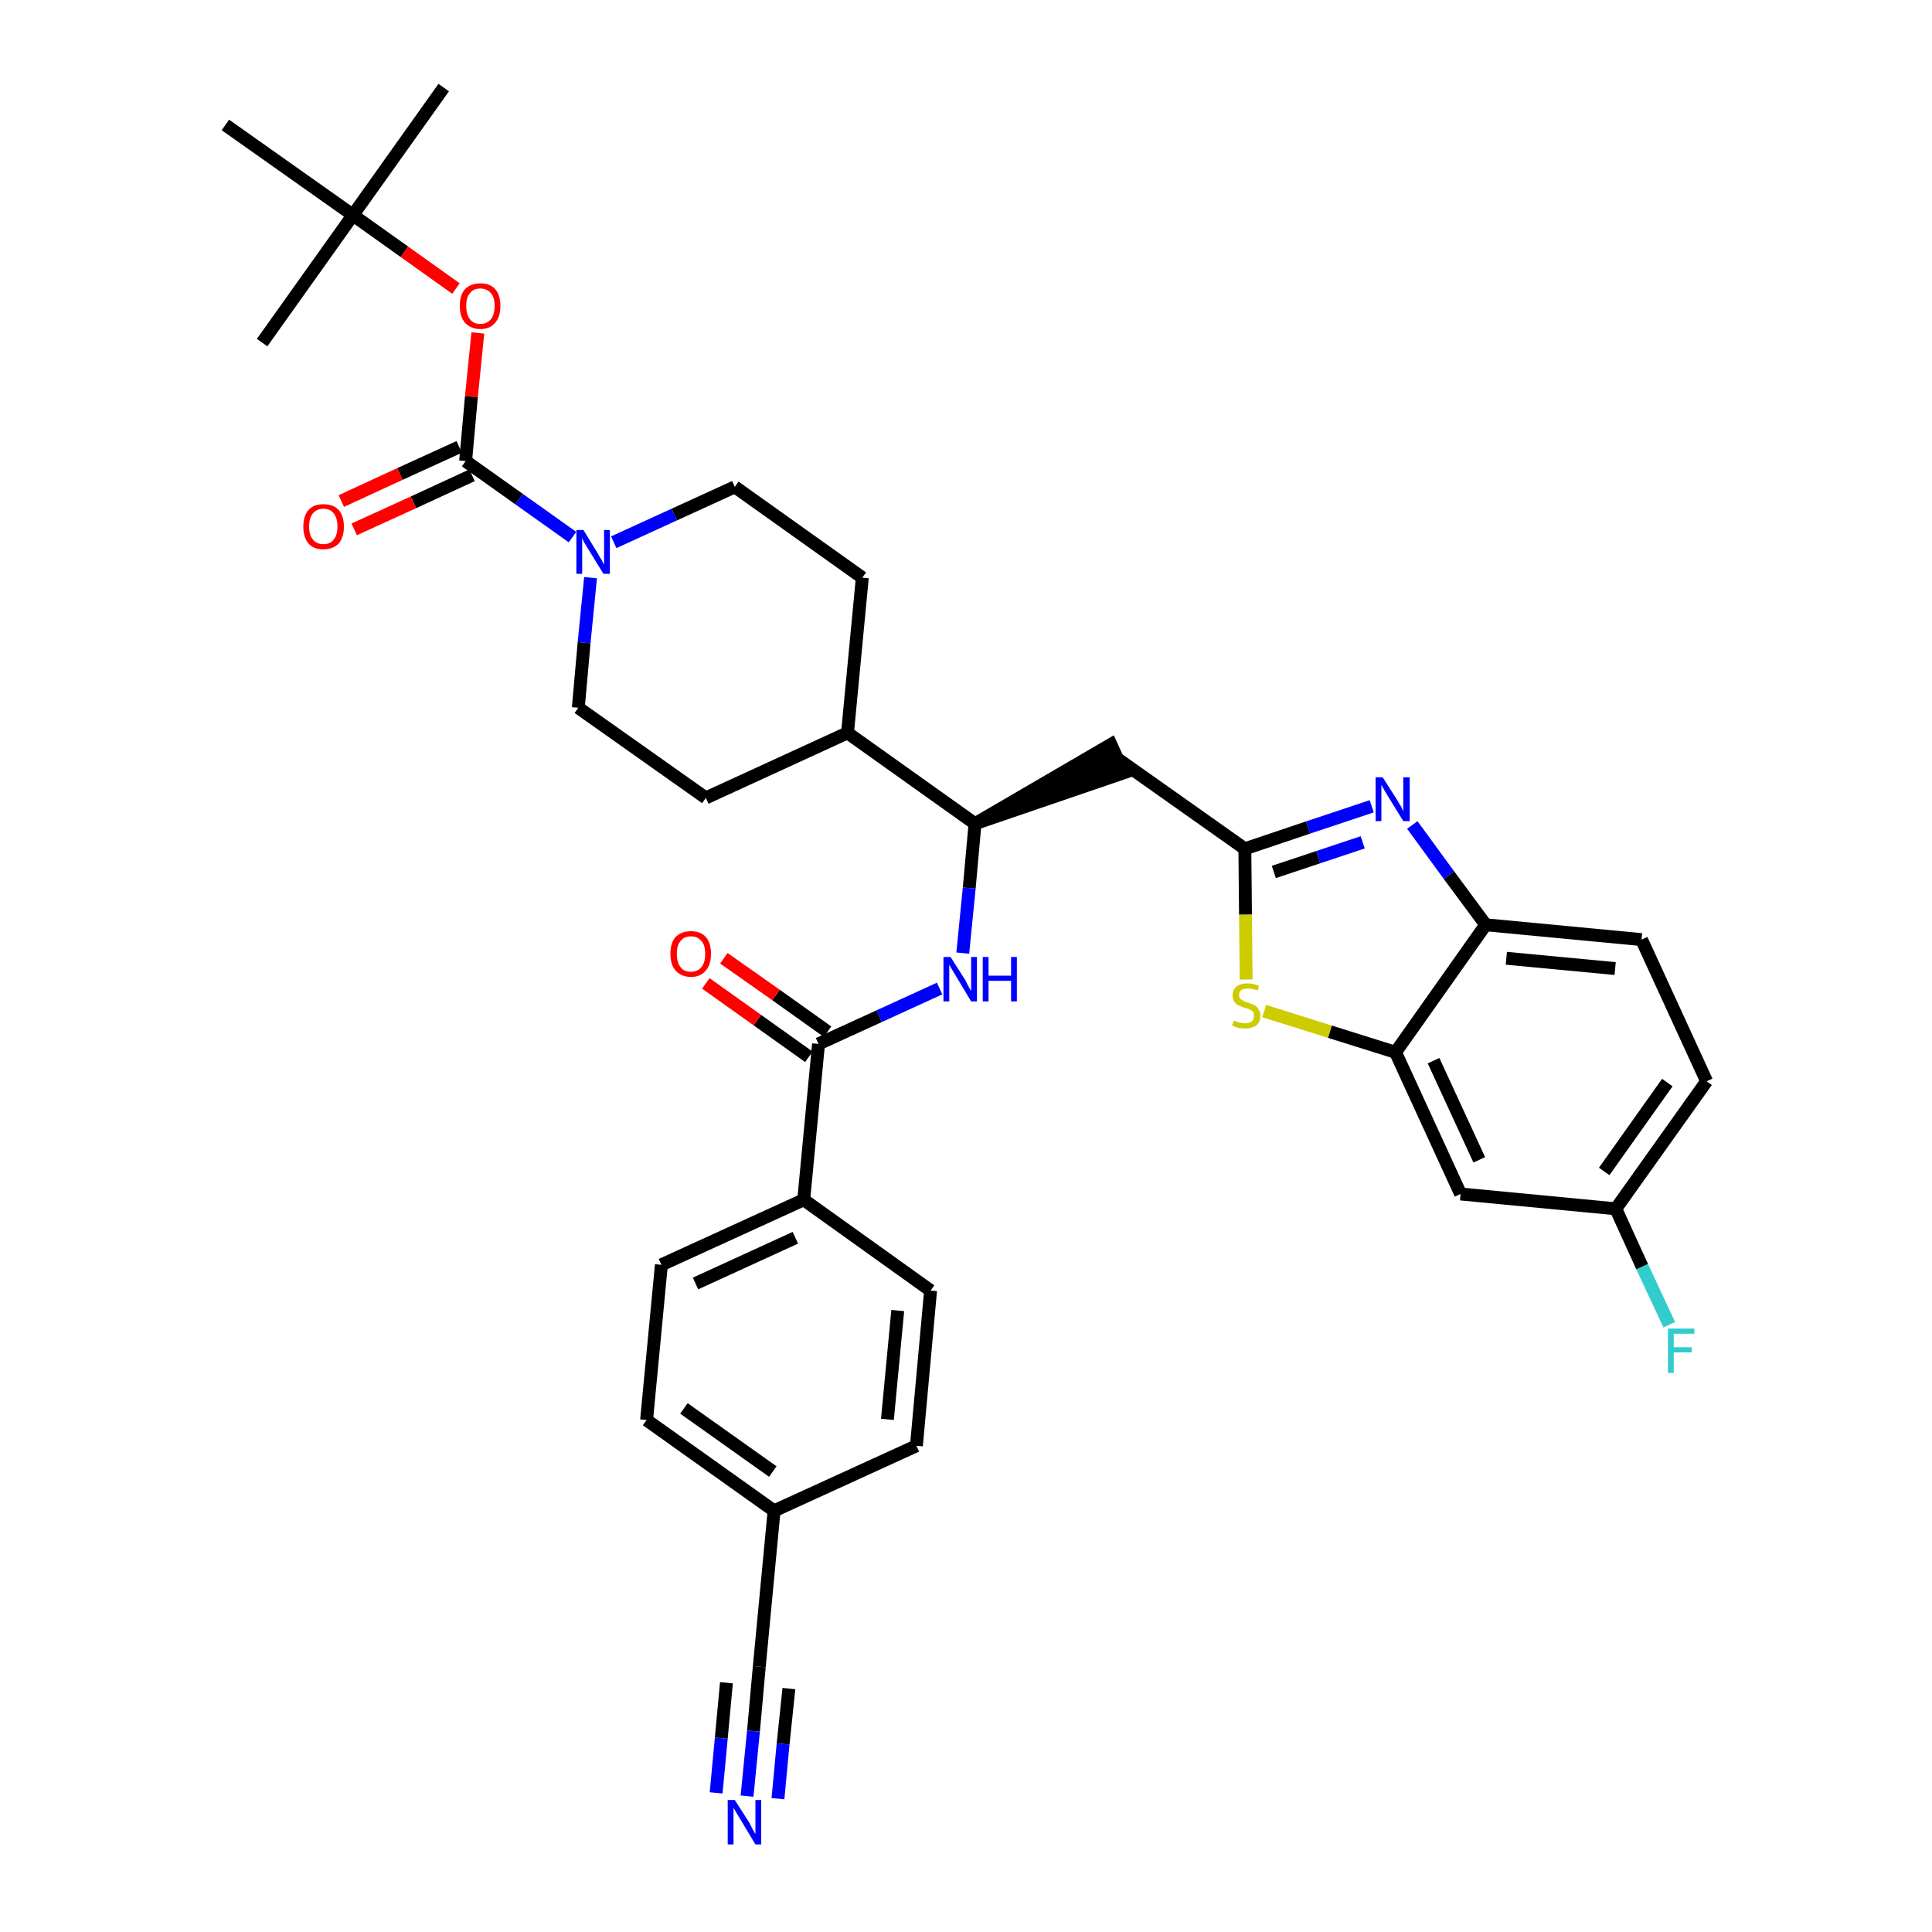 <?xml version='1.0' encoding='iso-8859-1'?>
<svg version='1.1' baseProfile='full'
              xmlns='http://www.w3.org/2000/svg'
                      xmlns:rdkit='http://www.rdkit.org/xml'
                      xmlns:xlink='http://www.w3.org/1999/xlink'
                  xml:space='preserve'
width='300px' height='300px' viewBox='0 0 300 300'>
<!-- END OF HEADER -->
<path class='bond-0 atom-0 atom-1' d='M 68.9,13.6 L 54.8,33.4' style='fill:none;fill-rule:evenodd;stroke:#000000;stroke-width:2.0px;stroke-linecap:butt;stroke-linejoin:miter;stroke-opacity:1' />
<path class='bond-1 atom-1 atom-2' d='M 54.8,33.4 L 40.7,53.2' style='fill:none;fill-rule:evenodd;stroke:#000000;stroke-width:2.0px;stroke-linecap:butt;stroke-linejoin:miter;stroke-opacity:1' />
<path class='bond-2 atom-1 atom-3' d='M 54.8,33.4 L 35.0,19.4' style='fill:none;fill-rule:evenodd;stroke:#000000;stroke-width:2.0px;stroke-linecap:butt;stroke-linejoin:miter;stroke-opacity:1' />
<path class='bond-3 atom-1 atom-4' d='M 54.8,33.4 L 62.8,39.1' style='fill:none;fill-rule:evenodd;stroke:#000000;stroke-width:2.0px;stroke-linecap:butt;stroke-linejoin:miter;stroke-opacity:1' />
<path class='bond-3 atom-1 atom-4' d='M 62.8,39.1 L 70.8,44.8' style='fill:none;fill-rule:evenodd;stroke:#FF0000;stroke-width:2.0px;stroke-linecap:butt;stroke-linejoin:miter;stroke-opacity:1' />
<path class='bond-4 atom-4 atom-5' d='M 74.2,51.7 L 73.2,61.6' style='fill:none;fill-rule:evenodd;stroke:#FF0000;stroke-width:2.0px;stroke-linecap:butt;stroke-linejoin:miter;stroke-opacity:1' />
<path class='bond-4 atom-4 atom-5' d='M 73.2,61.6 L 72.3,71.6' style='fill:none;fill-rule:evenodd;stroke:#000000;stroke-width:2.0px;stroke-linecap:butt;stroke-linejoin:miter;stroke-opacity:1' />
<path class='bond-5 atom-5 atom-6' d='M 71.3,69.4 L 62.1,73.6' style='fill:none;fill-rule:evenodd;stroke:#000000;stroke-width:2.0px;stroke-linecap:butt;stroke-linejoin:miter;stroke-opacity:1' />
<path class='bond-5 atom-5 atom-6' d='M 62.1,73.6 L 53.0,77.8' style='fill:none;fill-rule:evenodd;stroke:#FF0000;stroke-width:2.0px;stroke-linecap:butt;stroke-linejoin:miter;stroke-opacity:1' />
<path class='bond-5 atom-5 atom-6' d='M 73.3,73.8 L 64.2,78.0' style='fill:none;fill-rule:evenodd;stroke:#000000;stroke-width:2.0px;stroke-linecap:butt;stroke-linejoin:miter;stroke-opacity:1' />
<path class='bond-5 atom-5 atom-6' d='M 64.2,78.0 L 55.0,82.2' style='fill:none;fill-rule:evenodd;stroke:#FF0000;stroke-width:2.0px;stroke-linecap:butt;stroke-linejoin:miter;stroke-opacity:1' />
<path class='bond-6 atom-5 atom-7' d='M 72.3,71.6 L 80.6,77.5' style='fill:none;fill-rule:evenodd;stroke:#000000;stroke-width:2.0px;stroke-linecap:butt;stroke-linejoin:miter;stroke-opacity:1' />
<path class='bond-6 atom-5 atom-7' d='M 80.6,77.5 L 88.9,83.4' style='fill:none;fill-rule:evenodd;stroke:#0000FF;stroke-width:2.0px;stroke-linecap:butt;stroke-linejoin:miter;stroke-opacity:1' />
<path class='bond-7 atom-7 atom-8' d='M 95.3,84.2 L 104.7,79.9' style='fill:none;fill-rule:evenodd;stroke:#0000FF;stroke-width:2.0px;stroke-linecap:butt;stroke-linejoin:miter;stroke-opacity:1' />
<path class='bond-7 atom-7 atom-8' d='M 104.7,79.9 L 114.1,75.6' style='fill:none;fill-rule:evenodd;stroke:#000000;stroke-width:2.0px;stroke-linecap:butt;stroke-linejoin:miter;stroke-opacity:1' />
<path class='bond-35 atom-35 atom-7' d='M 89.8,109.9 L 90.7,99.8' style='fill:none;fill-rule:evenodd;stroke:#000000;stroke-width:2.0px;stroke-linecap:butt;stroke-linejoin:miter;stroke-opacity:1' />
<path class='bond-35 atom-35 atom-7' d='M 90.7,99.8 L 91.7,89.7' style='fill:none;fill-rule:evenodd;stroke:#0000FF;stroke-width:2.0px;stroke-linecap:butt;stroke-linejoin:miter;stroke-opacity:1' />
<path class='bond-8 atom-8 atom-9' d='M 114.1,75.6 L 133.9,89.7' style='fill:none;fill-rule:evenodd;stroke:#000000;stroke-width:2.0px;stroke-linecap:butt;stroke-linejoin:miter;stroke-opacity:1' />
<path class='bond-9 atom-9 atom-10' d='M 133.9,89.7 L 131.6,113.8' style='fill:none;fill-rule:evenodd;stroke:#000000;stroke-width:2.0px;stroke-linecap:butt;stroke-linejoin:miter;stroke-opacity:1' />
<path class='bond-10 atom-10 atom-11' d='M 131.6,113.8 L 151.4,127.9' style='fill:none;fill-rule:evenodd;stroke:#000000;stroke-width:2.0px;stroke-linecap:butt;stroke-linejoin:miter;stroke-opacity:1' />
<path class='bond-33 atom-10 atom-34' d='M 131.6,113.8 L 109.6,123.9' style='fill:none;fill-rule:evenodd;stroke:#000000;stroke-width:2.0px;stroke-linecap:butt;stroke-linejoin:miter;stroke-opacity:1' />
<path class='bond-11 atom-11 atom-12' d='M 151.4,127.9 L 174.5,120.0 L 172.5,115.6 Z' style='fill:#000000;fill-rule:evenodd;fill-opacity:1;stroke:#000000;stroke-width:2.0px;stroke-linecap:butt;stroke-linejoin:miter;stroke-opacity:1;' />
<path class='bond-22 atom-11 atom-23' d='M 151.4,127.9 L 150.5,137.9' style='fill:none;fill-rule:evenodd;stroke:#000000;stroke-width:2.0px;stroke-linecap:butt;stroke-linejoin:miter;stroke-opacity:1' />
<path class='bond-22 atom-11 atom-23' d='M 150.5,137.9 L 149.5,148.0' style='fill:none;fill-rule:evenodd;stroke:#0000FF;stroke-width:2.0px;stroke-linecap:butt;stroke-linejoin:miter;stroke-opacity:1' />
<path class='bond-12 atom-12 atom-13' d='M 173.5,117.8 L 193.3,131.8' style='fill:none;fill-rule:evenodd;stroke:#000000;stroke-width:2.0px;stroke-linecap:butt;stroke-linejoin:miter;stroke-opacity:1' />
<path class='bond-13 atom-13 atom-14' d='M 193.3,131.8 L 203.1,128.5' style='fill:none;fill-rule:evenodd;stroke:#000000;stroke-width:2.0px;stroke-linecap:butt;stroke-linejoin:miter;stroke-opacity:1' />
<path class='bond-13 atom-13 atom-14' d='M 203.1,128.5 L 213.0,125.2' style='fill:none;fill-rule:evenodd;stroke:#0000FF;stroke-width:2.0px;stroke-linecap:butt;stroke-linejoin:miter;stroke-opacity:1' />
<path class='bond-13 atom-13 atom-14' d='M 197.8,135.4 L 204.7,133.1' style='fill:none;fill-rule:evenodd;stroke:#000000;stroke-width:2.0px;stroke-linecap:butt;stroke-linejoin:miter;stroke-opacity:1' />
<path class='bond-13 atom-13 atom-14' d='M 204.7,133.1 L 211.6,130.8' style='fill:none;fill-rule:evenodd;stroke:#0000FF;stroke-width:2.0px;stroke-linecap:butt;stroke-linejoin:miter;stroke-opacity:1' />
<path class='bond-36 atom-22 atom-13' d='M 193.5,152.1 L 193.4,142.0' style='fill:none;fill-rule:evenodd;stroke:#CCCC00;stroke-width:2.0px;stroke-linecap:butt;stroke-linejoin:miter;stroke-opacity:1' />
<path class='bond-36 atom-22 atom-13' d='M 193.4,142.0 L 193.3,131.8' style='fill:none;fill-rule:evenodd;stroke:#000000;stroke-width:2.0px;stroke-linecap:butt;stroke-linejoin:miter;stroke-opacity:1' />
<path class='bond-14 atom-14 atom-15' d='M 219.3,128.1 L 225.0,135.9' style='fill:none;fill-rule:evenodd;stroke:#0000FF;stroke-width:2.0px;stroke-linecap:butt;stroke-linejoin:miter;stroke-opacity:1' />
<path class='bond-14 atom-14 atom-15' d='M 225.0,135.9 L 230.7,143.6' style='fill:none;fill-rule:evenodd;stroke:#000000;stroke-width:2.0px;stroke-linecap:butt;stroke-linejoin:miter;stroke-opacity:1' />
<path class='bond-15 atom-15 atom-16' d='M 230.7,143.6 L 254.9,145.9' style='fill:none;fill-rule:evenodd;stroke:#000000;stroke-width:2.0px;stroke-linecap:butt;stroke-linejoin:miter;stroke-opacity:1' />
<path class='bond-15 atom-15 atom-16' d='M 233.9,148.8 L 250.8,150.4' style='fill:none;fill-rule:evenodd;stroke:#000000;stroke-width:2.0px;stroke-linecap:butt;stroke-linejoin:miter;stroke-opacity:1' />
<path class='bond-38 atom-21 atom-15' d='M 216.7,163.4 L 230.7,143.6' style='fill:none;fill-rule:evenodd;stroke:#000000;stroke-width:2.0px;stroke-linecap:butt;stroke-linejoin:miter;stroke-opacity:1' />
<path class='bond-16 atom-16 atom-17' d='M 254.9,145.9 L 265.0,167.9' style='fill:none;fill-rule:evenodd;stroke:#000000;stroke-width:2.0px;stroke-linecap:butt;stroke-linejoin:miter;stroke-opacity:1' />
<path class='bond-17 atom-17 atom-18' d='M 265.0,167.9 L 250.9,187.7' style='fill:none;fill-rule:evenodd;stroke:#000000;stroke-width:2.0px;stroke-linecap:butt;stroke-linejoin:miter;stroke-opacity:1' />
<path class='bond-17 atom-17 atom-18' d='M 258.9,168.1 L 249.1,181.9' style='fill:none;fill-rule:evenodd;stroke:#000000;stroke-width:2.0px;stroke-linecap:butt;stroke-linejoin:miter;stroke-opacity:1' />
<path class='bond-18 atom-18 atom-19' d='M 250.9,187.7 L 255.0,196.7' style='fill:none;fill-rule:evenodd;stroke:#000000;stroke-width:2.0px;stroke-linecap:butt;stroke-linejoin:miter;stroke-opacity:1' />
<path class='bond-18 atom-18 atom-19' d='M 255.0,196.7 L 259.2,205.7' style='fill:none;fill-rule:evenodd;stroke:#33CCCC;stroke-width:2.0px;stroke-linecap:butt;stroke-linejoin:miter;stroke-opacity:1' />
<path class='bond-19 atom-18 atom-20' d='M 250.9,187.7 L 226.8,185.4' style='fill:none;fill-rule:evenodd;stroke:#000000;stroke-width:2.0px;stroke-linecap:butt;stroke-linejoin:miter;stroke-opacity:1' />
<path class='bond-20 atom-20 atom-21' d='M 226.8,185.4 L 216.7,163.4' style='fill:none;fill-rule:evenodd;stroke:#000000;stroke-width:2.0px;stroke-linecap:butt;stroke-linejoin:miter;stroke-opacity:1' />
<path class='bond-20 atom-20 atom-21' d='M 229.7,180.1 L 222.6,164.7' style='fill:none;fill-rule:evenodd;stroke:#000000;stroke-width:2.0px;stroke-linecap:butt;stroke-linejoin:miter;stroke-opacity:1' />
<path class='bond-21 atom-21 atom-22' d='M 216.7,163.4 L 206.5,160.2' style='fill:none;fill-rule:evenodd;stroke:#000000;stroke-width:2.0px;stroke-linecap:butt;stroke-linejoin:miter;stroke-opacity:1' />
<path class='bond-21 atom-21 atom-22' d='M 206.5,160.2 L 196.3,157.0' style='fill:none;fill-rule:evenodd;stroke:#CCCC00;stroke-width:2.0px;stroke-linecap:butt;stroke-linejoin:miter;stroke-opacity:1' />
<path class='bond-23 atom-23 atom-24' d='M 145.9,153.5 L 136.5,157.8' style='fill:none;fill-rule:evenodd;stroke:#0000FF;stroke-width:2.0px;stroke-linecap:butt;stroke-linejoin:miter;stroke-opacity:1' />
<path class='bond-23 atom-23 atom-24' d='M 136.5,157.8 L 127.1,162.1' style='fill:none;fill-rule:evenodd;stroke:#000000;stroke-width:2.0px;stroke-linecap:butt;stroke-linejoin:miter;stroke-opacity:1' />
<path class='bond-24 atom-24 atom-25' d='M 128.5,160.2 L 120.5,154.5' style='fill:none;fill-rule:evenodd;stroke:#000000;stroke-width:2.0px;stroke-linecap:butt;stroke-linejoin:miter;stroke-opacity:1' />
<path class='bond-24 atom-24 atom-25' d='M 120.5,154.5 L 112.4,148.8' style='fill:none;fill-rule:evenodd;stroke:#FF0000;stroke-width:2.0px;stroke-linecap:butt;stroke-linejoin:miter;stroke-opacity:1' />
<path class='bond-24 atom-24 atom-25' d='M 125.6,164.1 L 117.6,158.4' style='fill:none;fill-rule:evenodd;stroke:#000000;stroke-width:2.0px;stroke-linecap:butt;stroke-linejoin:miter;stroke-opacity:1' />
<path class='bond-24 atom-24 atom-25' d='M 117.6,158.4 L 109.6,152.7' style='fill:none;fill-rule:evenodd;stroke:#FF0000;stroke-width:2.0px;stroke-linecap:butt;stroke-linejoin:miter;stroke-opacity:1' />
<path class='bond-25 atom-24 atom-26' d='M 127.1,162.1 L 124.8,186.3' style='fill:none;fill-rule:evenodd;stroke:#000000;stroke-width:2.0px;stroke-linecap:butt;stroke-linejoin:miter;stroke-opacity:1' />
<path class='bond-26 atom-26 atom-27' d='M 124.8,186.3 L 102.7,196.4' style='fill:none;fill-rule:evenodd;stroke:#000000;stroke-width:2.0px;stroke-linecap:butt;stroke-linejoin:miter;stroke-opacity:1' />
<path class='bond-26 atom-26 atom-27' d='M 123.5,192.2 L 108.0,199.3' style='fill:none;fill-rule:evenodd;stroke:#000000;stroke-width:2.0px;stroke-linecap:butt;stroke-linejoin:miter;stroke-opacity:1' />
<path class='bond-37 atom-33 atom-26' d='M 144.5,200.4 L 124.8,186.3' style='fill:none;fill-rule:evenodd;stroke:#000000;stroke-width:2.0px;stroke-linecap:butt;stroke-linejoin:miter;stroke-opacity:1' />
<path class='bond-27 atom-27 atom-28' d='M 102.7,196.4 L 100.4,220.5' style='fill:none;fill-rule:evenodd;stroke:#000000;stroke-width:2.0px;stroke-linecap:butt;stroke-linejoin:miter;stroke-opacity:1' />
<path class='bond-28 atom-28 atom-29' d='M 100.4,220.5 L 120.2,234.6' style='fill:none;fill-rule:evenodd;stroke:#000000;stroke-width:2.0px;stroke-linecap:butt;stroke-linejoin:miter;stroke-opacity:1' />
<path class='bond-28 atom-28 atom-29' d='M 106.2,218.7 L 120.0,228.5' style='fill:none;fill-rule:evenodd;stroke:#000000;stroke-width:2.0px;stroke-linecap:butt;stroke-linejoin:miter;stroke-opacity:1' />
<path class='bond-29 atom-29 atom-30' d='M 120.2,234.6 L 117.9,258.8' style='fill:none;fill-rule:evenodd;stroke:#000000;stroke-width:2.0px;stroke-linecap:butt;stroke-linejoin:miter;stroke-opacity:1' />
<path class='bond-31 atom-29 atom-32' d='M 120.2,234.6 L 142.3,224.5' style='fill:none;fill-rule:evenodd;stroke:#000000;stroke-width:2.0px;stroke-linecap:butt;stroke-linejoin:miter;stroke-opacity:1' />
<path class='bond-30 atom-30 atom-31' d='M 117.9,258.8 L 117.0,268.8' style='fill:none;fill-rule:evenodd;stroke:#000000;stroke-width:2.0px;stroke-linecap:butt;stroke-linejoin:miter;stroke-opacity:1' />
<path class='bond-30 atom-30 atom-31' d='M 117.0,268.8 L 116.0,278.9' style='fill:none;fill-rule:evenodd;stroke:#0000FF;stroke-width:2.0px;stroke-linecap:butt;stroke-linejoin:miter;stroke-opacity:1' />
<path class='bond-30 atom-30 atom-31' d='M 112.8,261.3 L 112.0,269.9' style='fill:none;fill-rule:evenodd;stroke:#000000;stroke-width:2.0px;stroke-linecap:butt;stroke-linejoin:miter;stroke-opacity:1' />
<path class='bond-30 atom-30 atom-31' d='M 112.0,269.9 L 111.2,278.4' style='fill:none;fill-rule:evenodd;stroke:#0000FF;stroke-width:2.0px;stroke-linecap:butt;stroke-linejoin:miter;stroke-opacity:1' />
<path class='bond-30 atom-30 atom-31' d='M 122.5,262.2 L 121.6,270.8' style='fill:none;fill-rule:evenodd;stroke:#000000;stroke-width:2.0px;stroke-linecap:butt;stroke-linejoin:miter;stroke-opacity:1' />
<path class='bond-30 atom-30 atom-31' d='M 121.6,270.8 L 120.8,279.3' style='fill:none;fill-rule:evenodd;stroke:#0000FF;stroke-width:2.0px;stroke-linecap:butt;stroke-linejoin:miter;stroke-opacity:1' />
<path class='bond-32 atom-32 atom-33' d='M 142.3,224.5 L 144.5,200.4' style='fill:none;fill-rule:evenodd;stroke:#000000;stroke-width:2.0px;stroke-linecap:butt;stroke-linejoin:miter;stroke-opacity:1' />
<path class='bond-32 atom-32 atom-33' d='M 137.8,220.4 L 139.4,203.5' style='fill:none;fill-rule:evenodd;stroke:#000000;stroke-width:2.0px;stroke-linecap:butt;stroke-linejoin:miter;stroke-opacity:1' />
<path class='bond-34 atom-34 atom-35' d='M 109.6,123.9 L 89.8,109.9' style='fill:none;fill-rule:evenodd;stroke:#000000;stroke-width:2.0px;stroke-linecap:butt;stroke-linejoin:miter;stroke-opacity:1' />
<path  class='atom-4' d='M 71.4 47.5
Q 71.4 45.8, 72.2 44.9
Q 73.1 44.0, 74.6 44.0
Q 76.1 44.0, 76.9 44.9
Q 77.7 45.8, 77.7 47.5
Q 77.7 49.2, 76.9 50.1
Q 76.1 51.1, 74.6 51.1
Q 73.1 51.1, 72.2 50.1
Q 71.4 49.2, 71.4 47.5
M 74.6 50.3
Q 75.6 50.3, 76.2 49.6
Q 76.8 48.9, 76.8 47.5
Q 76.8 46.1, 76.2 45.5
Q 75.6 44.8, 74.6 44.8
Q 73.5 44.8, 73.0 45.5
Q 72.4 46.1, 72.4 47.5
Q 72.4 48.9, 73.0 49.6
Q 73.5 50.3, 74.6 50.3
' fill='#FF0000'/>
<path  class='atom-6' d='M 47.1 81.8
Q 47.1 80.1, 47.9 79.2
Q 48.7 78.3, 50.2 78.3
Q 51.8 78.3, 52.6 79.2
Q 53.4 80.1, 53.4 81.8
Q 53.4 83.4, 52.6 84.4
Q 51.7 85.3, 50.2 85.3
Q 48.7 85.3, 47.9 84.4
Q 47.1 83.4, 47.1 81.8
M 50.2 84.5
Q 51.3 84.5, 51.8 83.8
Q 52.4 83.1, 52.4 81.8
Q 52.4 80.4, 51.8 79.7
Q 51.3 79.0, 50.2 79.0
Q 49.2 79.0, 48.6 79.7
Q 48.0 80.4, 48.0 81.8
Q 48.0 83.1, 48.6 83.8
Q 49.2 84.5, 50.2 84.5
' fill='#FF0000'/>
<path  class='atom-7' d='M 90.6 82.3
L 92.8 85.9
Q 93.0 86.3, 93.4 86.9
Q 93.7 87.6, 93.8 87.6
L 93.8 82.3
L 94.7 82.3
L 94.7 89.1
L 93.7 89.1
L 91.3 85.2
Q 91.0 84.7, 90.7 84.2
Q 90.4 83.6, 90.4 83.5
L 90.4 89.1
L 89.5 89.1
L 89.5 82.3
L 90.6 82.3
' fill='#0000FF'/>
<path  class='atom-14' d='M 214.7 120.7
L 217.0 124.3
Q 217.2 124.7, 217.6 125.3
Q 217.9 126.0, 217.9 126.0
L 217.9 120.7
L 218.9 120.7
L 218.9 127.5
L 217.9 127.5
L 215.5 123.6
Q 215.2 123.1, 214.9 122.6
Q 214.6 122.0, 214.5 121.9
L 214.5 127.5
L 213.6 127.5
L 213.6 120.7
L 214.7 120.7
' fill='#0000FF'/>
<path  class='atom-19' d='M 259.0 206.3
L 263.1 206.3
L 263.1 207.1
L 259.9 207.1
L 259.9 209.2
L 262.7 209.2
L 262.7 210.0
L 259.9 210.0
L 259.9 213.2
L 259.0 213.2
L 259.0 206.3
' fill='#33CCCC'/>
<path  class='atom-22' d='M 191.6 158.5
Q 191.6 158.5, 192.0 158.6
Q 192.3 158.8, 192.6 158.8
Q 193.0 158.9, 193.3 158.9
Q 194.0 158.9, 194.4 158.6
Q 194.7 158.3, 194.7 157.7
Q 194.7 157.4, 194.6 157.1
Q 194.4 156.9, 194.1 156.8
Q 193.8 156.6, 193.3 156.5
Q 192.7 156.3, 192.3 156.1
Q 192.0 156.0, 191.7 155.6
Q 191.4 155.2, 191.4 154.6
Q 191.4 153.7, 192.0 153.2
Q 192.6 152.7, 193.8 152.7
Q 194.6 152.7, 195.5 153.1
L 195.3 153.8
Q 194.4 153.5, 193.8 153.5
Q 193.1 153.5, 192.8 153.7
Q 192.4 154.0, 192.4 154.5
Q 192.4 154.9, 192.6 155.1
Q 192.8 155.3, 193.1 155.4
Q 193.3 155.6, 193.8 155.7
Q 194.4 155.9, 194.8 156.1
Q 195.2 156.3, 195.4 156.7
Q 195.7 157.1, 195.7 157.7
Q 195.7 158.7, 195.1 159.2
Q 194.4 159.7, 193.4 159.7
Q 192.8 159.7, 192.3 159.6
Q 191.8 159.5, 191.3 159.2
L 191.6 158.5
' fill='#CCCC00'/>
<path  class='atom-23' d='M 147.6 148.6
L 149.9 152.2
Q 150.1 152.6, 150.4 153.2
Q 150.8 153.9, 150.8 153.9
L 150.8 148.6
L 151.7 148.6
L 151.7 155.5
L 150.8 155.5
L 148.4 151.5
Q 148.1 151.0, 147.8 150.5
Q 147.5 150.0, 147.4 149.8
L 147.4 155.5
L 146.5 155.5
L 146.5 148.6
L 147.6 148.6
' fill='#0000FF'/>
<path  class='atom-23' d='M 152.6 148.6
L 153.5 148.6
L 153.5 151.5
L 157.0 151.5
L 157.0 148.6
L 157.9 148.6
L 157.9 155.5
L 157.0 155.5
L 157.0 152.3
L 153.5 152.3
L 153.5 155.5
L 152.6 155.5
L 152.6 148.6
' fill='#0000FF'/>
<path  class='atom-25' d='M 104.1 148.1
Q 104.1 146.4, 104.9 145.5
Q 105.8 144.6, 107.3 144.6
Q 108.8 144.6, 109.6 145.5
Q 110.4 146.4, 110.4 148.1
Q 110.4 149.8, 109.6 150.7
Q 108.8 151.7, 107.3 151.7
Q 105.8 151.7, 104.9 150.7
Q 104.1 149.8, 104.1 148.1
M 107.3 150.9
Q 108.3 150.9, 108.9 150.2
Q 109.5 149.5, 109.5 148.1
Q 109.5 146.7, 108.9 146.1
Q 108.3 145.4, 107.3 145.4
Q 106.2 145.4, 105.7 146.1
Q 105.1 146.7, 105.1 148.1
Q 105.1 149.5, 105.7 150.2
Q 106.2 150.9, 107.3 150.9
' fill='#FF0000'/>
<path  class='atom-31' d='M 114.1 279.5
L 116.4 283.1
Q 116.6 283.5, 116.9 284.1
Q 117.3 284.8, 117.3 284.8
L 117.3 279.5
L 118.2 279.5
L 118.2 286.4
L 117.3 286.4
L 114.9 282.4
Q 114.6 281.9, 114.3 281.4
Q 114.0 280.9, 113.9 280.7
L 113.9 286.4
L 113.0 286.4
L 113.0 279.5
L 114.1 279.5
' fill='#0000FF'/>
</svg>

